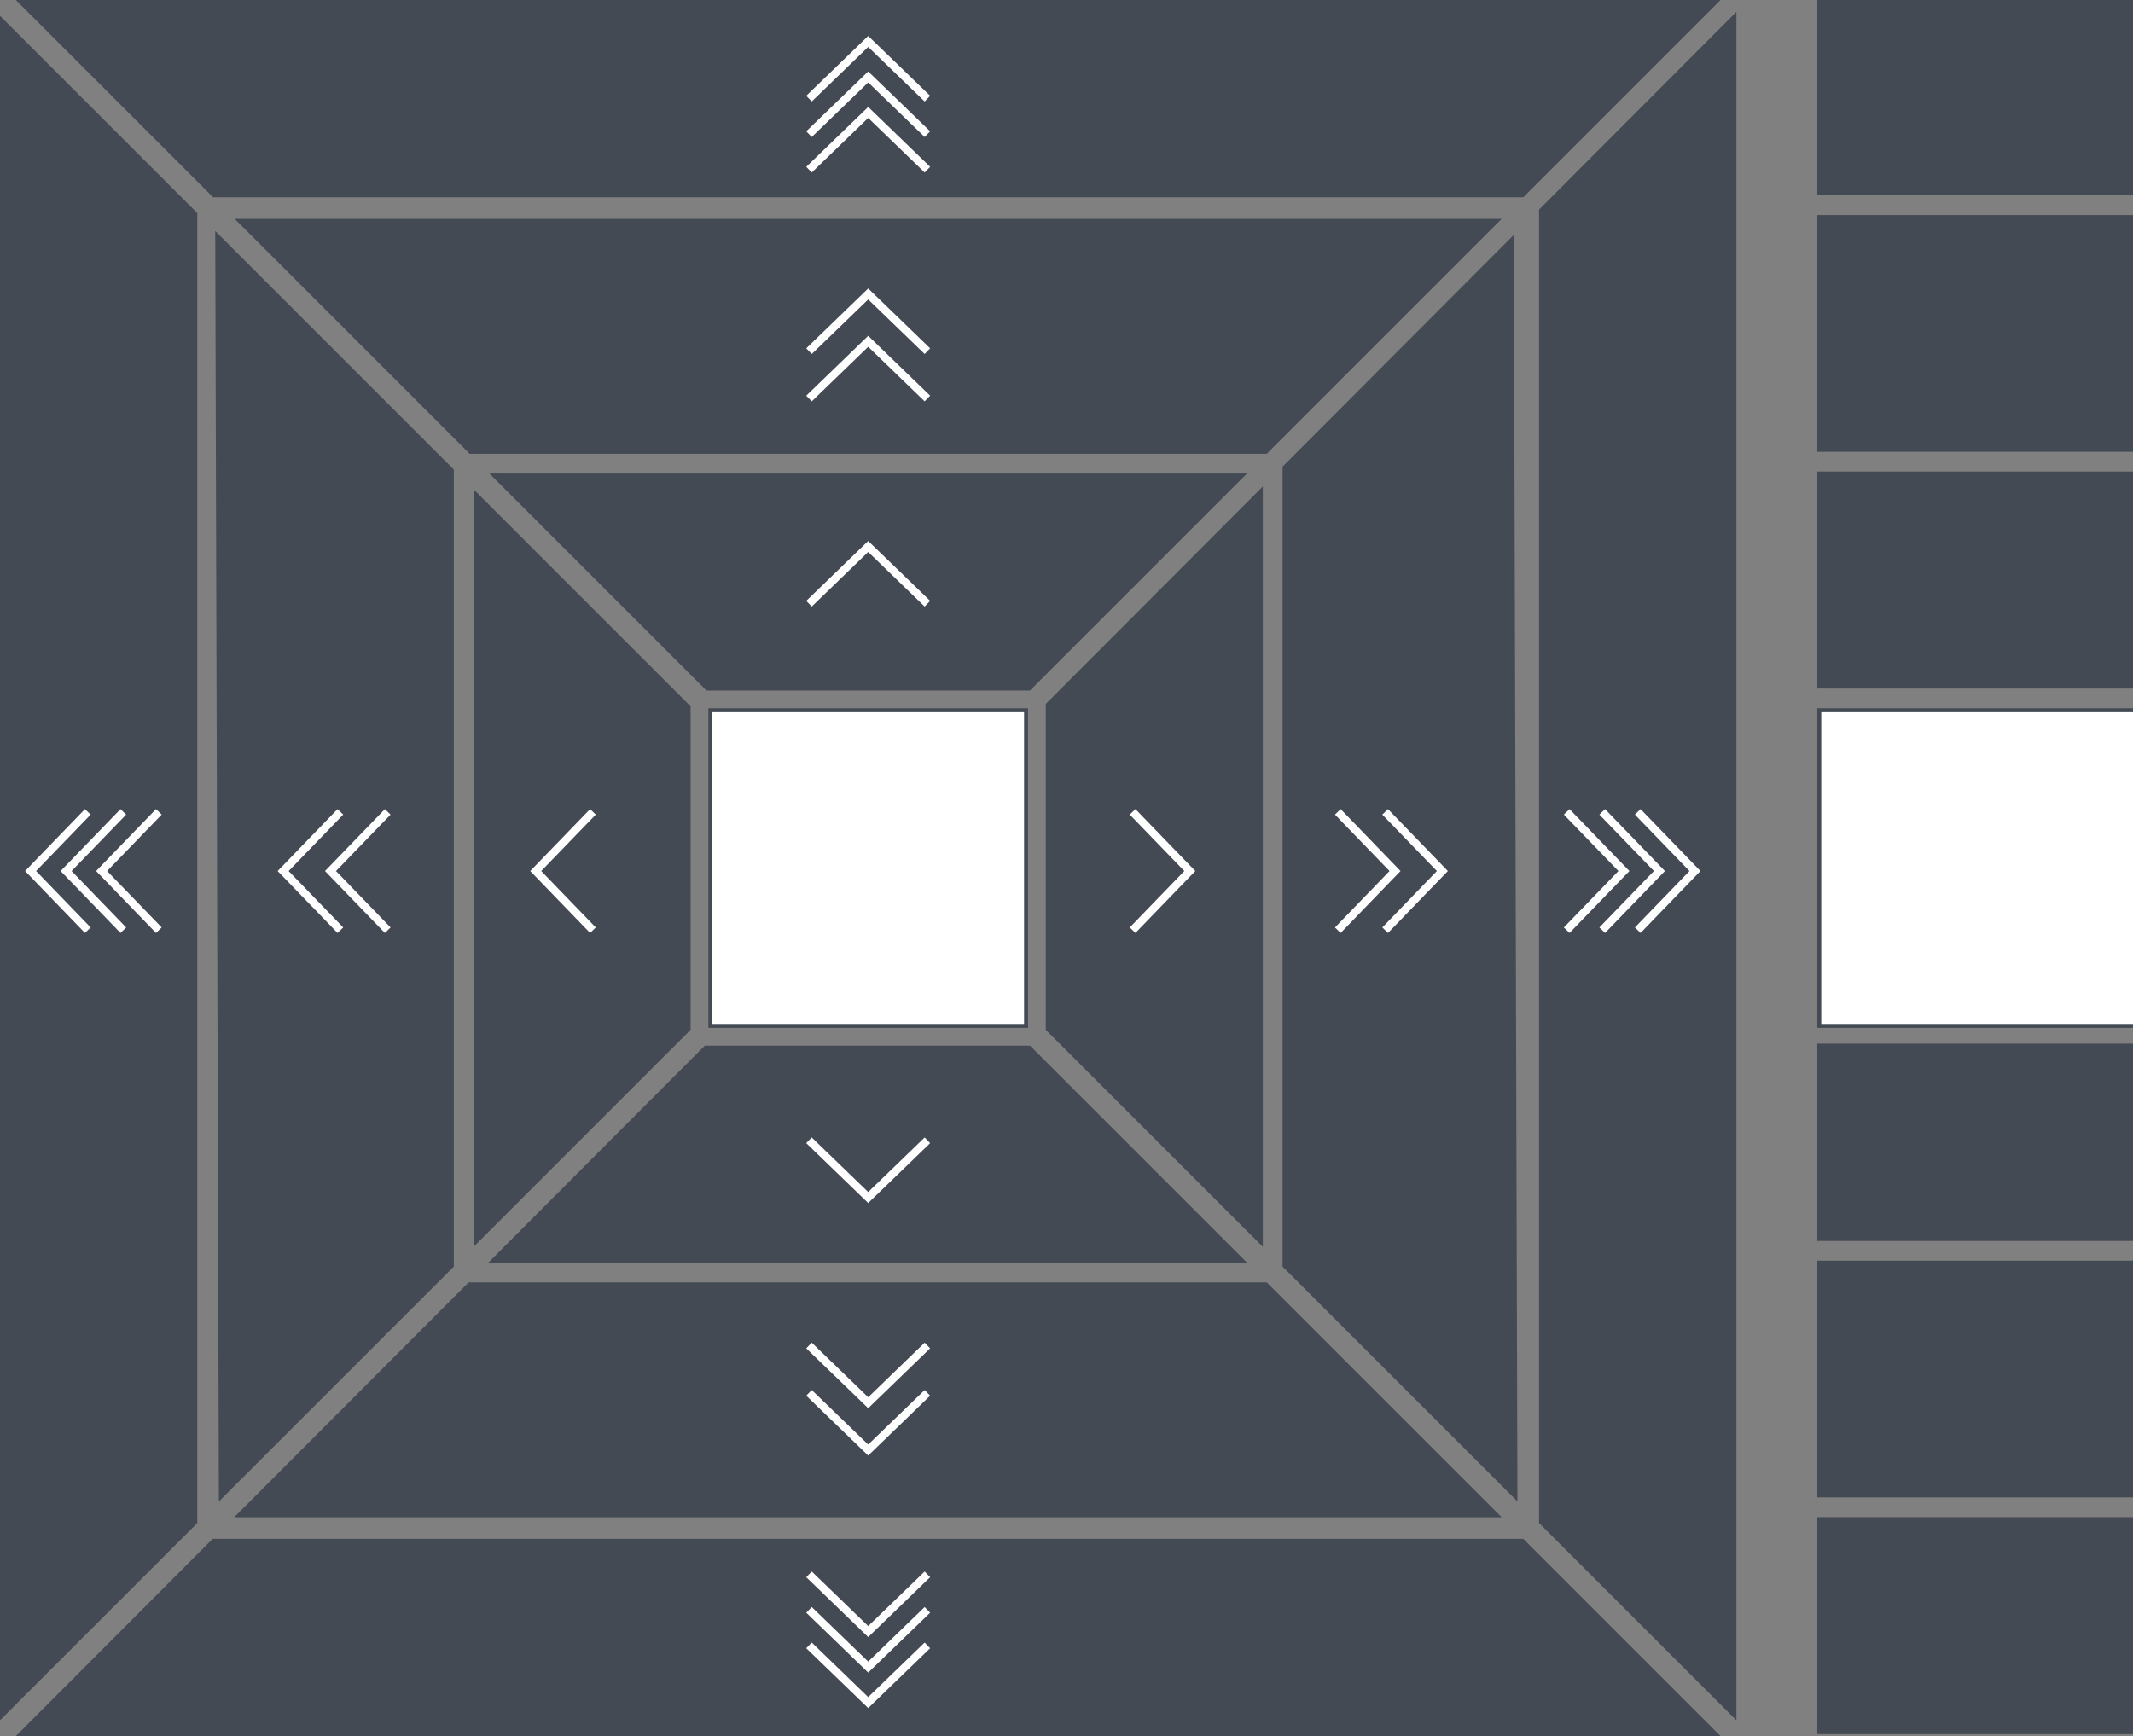 <?xml version="1.0" encoding="utf-8"?>
<!-- Generator: Adobe Illustrator 16.0.0, SVG Export Plug-In . SVG Version: 6.00 Build 0)  -->
<!DOCTYPE svg PUBLIC "-//W3C//DTD SVG 1.1//EN" "http://www.w3.org/Graphics/SVG/1.1/DTD/svg11.dtd">
<svg version="1.1" id="Layer_1" xmlns="http://www.w3.org/2000/svg" xmlns:xlink="http://www.w3.org/1999/xlink" x="0px" y="0px"
	 width="540.5px" height="440px" viewBox="0 0 540.5 440" enable-background="new 0 0 540.5 440" xml:space="preserve">
<rect x="0" y="0" width="540.5" height="440" fill="#808080" stroke="none"/>
<g id="XMLID_1_">
	<g>
		<polygon fill="#444A54" points="119,115 59.47,55.47 380.53,55.47 321,115 		"/>
		<polygon fill="#444A54" points="59.34,384.529 118.74,325 321,325 380.53,384.529 		"/>
		<polygon fill="#444A54" points="325,118.26 383.6,59.53 384.52,380.52 325,321 		"/>
		<polygon fill="#444A54" points="54.54,58.54 115,119 115,321 55.46,380.54 		"/>
		<polygon fill="#444A54" points="316,120 261,175 179,175 124,120 		"/>
		<polygon fill="#444A54" points="123.73,320 178.6,265 261,265 316,320 		"/>
		<polygon fill="#444A54" points="320,316 265,261 265,178.4 320,123.28 		"/>
		<polygon fill="#444A54" points="120,124 175,179 175,261 120,316 		"/>
		<polygon fill="#444A54" points="386,390 436,440 4,440 53.89,390 		"/>
		<polygon fill="#444A54" points="54,50 4,0 436,0 386,50 		"/>
		<polygon fill="#444A54" points="390,53.11 440,3 440,436 390,386 		"/>
		<polygon fill="#444A54" points="0,4 50,54 50,386 0,436 		"/>
	</g>
</g>
<rect x="180" y="180" fill="#FFFFFF" stroke="#444A54" stroke-miterlimit="10" width="80" height="80"/>
<g>
	<rect x="460.5" y="-0.5" fill="#444A54" width="80" height="50"/>
	<rect x="460.5" y="54.5" fill="#444A54" width="80" height="60"/>
	<rect x="460.5" y="119.5" fill="#444A54" width="80" height="55"/>
	<rect x="460.5" y="264.5" fill="#444A54" width="80" height="50"/>
	<rect x="460.5" y="319.5" fill="#444A54" width="80" height="60"/>
	<rect x="460.5" y="384.5" fill="#444A54" width="80" height="55"/>
	<rect x="461" y="180" fill="#FFFFFF" stroke="#444A54" stroke-miterlimit="10" width="80" height="80"/>
</g>
<path fill="none" stroke="#FFFFFF" stroke-width="2" stroke-miterlimit="10" d="M-235.5,41.5"/>
<g>
	<polyline fill="none" stroke="#FFFFFF" stroke-width="2" stroke-miterlimit="10" points="235,289 220,303.5 220,303.5 205,289 	"/>
	<polyline fill="none" stroke="#FFFFFF" stroke-width="2" stroke-miterlimit="10" points="235,341 220,355.5 220,355.5 205,341 	"/>
	<polyline fill="none" stroke="#FFFFFF" stroke-width="2" stroke-miterlimit="10" points="235,353 220,367.5 220,367.5 205,353 	"/>
	<polyline fill="none" stroke="#FFFFFF" stroke-width="2" stroke-miterlimit="10" points="235,399 220,413.5 220,413.5 205,399 	"/>
	<polyline fill="none" stroke="#FFFFFF" stroke-width="2" stroke-miterlimit="10" points="235,408 220,422.5 220,422.5 205,408 	"/>
	<polyline fill="none" stroke="#FFFFFF" stroke-width="2" stroke-miterlimit="10" points="235,417 220,431.5 220,431.5 205,417 	"/>
</g>
<g>
	<polyline fill="none" stroke="#FFFFFF" stroke-width="2" stroke-miterlimit="10" points="205,153 220,138.5 220,138.5 235,153 	"/>
	<polyline fill="none" stroke="#FFFFFF" stroke-width="2" stroke-miterlimit="10" points="205,101 220,86.5 220,86.5 235,101 	"/>
	<polyline fill="none" stroke="#FFFFFF" stroke-width="2" stroke-miterlimit="10" points="205,89 220,74.5 220,74.5 235,89 	"/>
	<polyline fill="none" stroke="#FFFFFF" stroke-width="2" stroke-miterlimit="10" points="205,43 220,28.5 220,28.5 235,43 	"/>
	<polyline fill="none" stroke="#FFFFFF" stroke-width="2" stroke-miterlimit="10" points="205,34 220,19.5 220,19.5 235,34 	"/>
	<polyline fill="none" stroke="#FFFFFF" stroke-width="2" stroke-miterlimit="10" points="205,25 220,10.5 220,10.5 235,25 	"/>
</g>
<g>
	<polyline fill="none" stroke="#FFFFFF" stroke-width="2" stroke-miterlimit="10" points="287,205.75 301.5,220.75 301.5,220.75 
		287,235.75 	"/>
	<polyline fill="none" stroke="#FFFFFF" stroke-width="2" stroke-miterlimit="10" points="339,205.75 353.5,220.75 353.5,220.75 
		339,235.75 	"/>
	<polyline fill="none" stroke="#FFFFFF" stroke-width="2" stroke-miterlimit="10" points="351,205.75 365.5,220.75 365.5,220.75 
		351,235.75 	"/>
	<polyline fill="none" stroke="#FFFFFF" stroke-width="2" stroke-miterlimit="10" points="397,205.75 411.5,220.75 411.5,220.75 
		397,235.75 	"/>
	<polyline fill="none" stroke="#FFFFFF" stroke-width="2" stroke-miterlimit="10" points="406,205.75 420.5,220.75 420.5,220.75 
		406,235.75 	"/>
	<polyline fill="none" stroke="#FFFFFF" stroke-width="2" stroke-miterlimit="10" points="415,205.75 429.5,220.75 429.5,220.75 
		415,235.75 	"/>
</g>
<g>
	<polyline fill="none" stroke="#FFFFFF" stroke-width="2" stroke-miterlimit="10" points="150.25,235.75 135.75,220.75 
		135.75,220.75 150.25,205.75 	"/>
	<polyline fill="none" stroke="#FFFFFF" stroke-width="2" stroke-miterlimit="10" points="98.25,235.75 83.75,220.75 83.75,220.75 
		98.25,205.75 	"/>
	<polyline fill="none" stroke="#FFFFFF" stroke-width="2" stroke-miterlimit="10" points="86.25,235.75 71.75,220.75 71.75,220.75 
		86.25,205.75 	"/>
	<polyline fill="none" stroke="#FFFFFF" stroke-width="2" stroke-miterlimit="10" points="40.25,235.75 25.75,220.75 25.75,220.75 
		40.25,205.75 	"/>
	<polyline fill="none" stroke="#FFFFFF" stroke-width="2" stroke-miterlimit="10" points="31.25,235.75 16.75,220.75 16.75,220.75 
		31.25,205.75 	"/>
	<polyline fill="none" stroke="#FFFFFF" stroke-width="2" stroke-miterlimit="10" points="22.25,235.75 7.75,220.75 7.75,220.75 
		22.25,205.75 	"/>
</g>
</svg>
